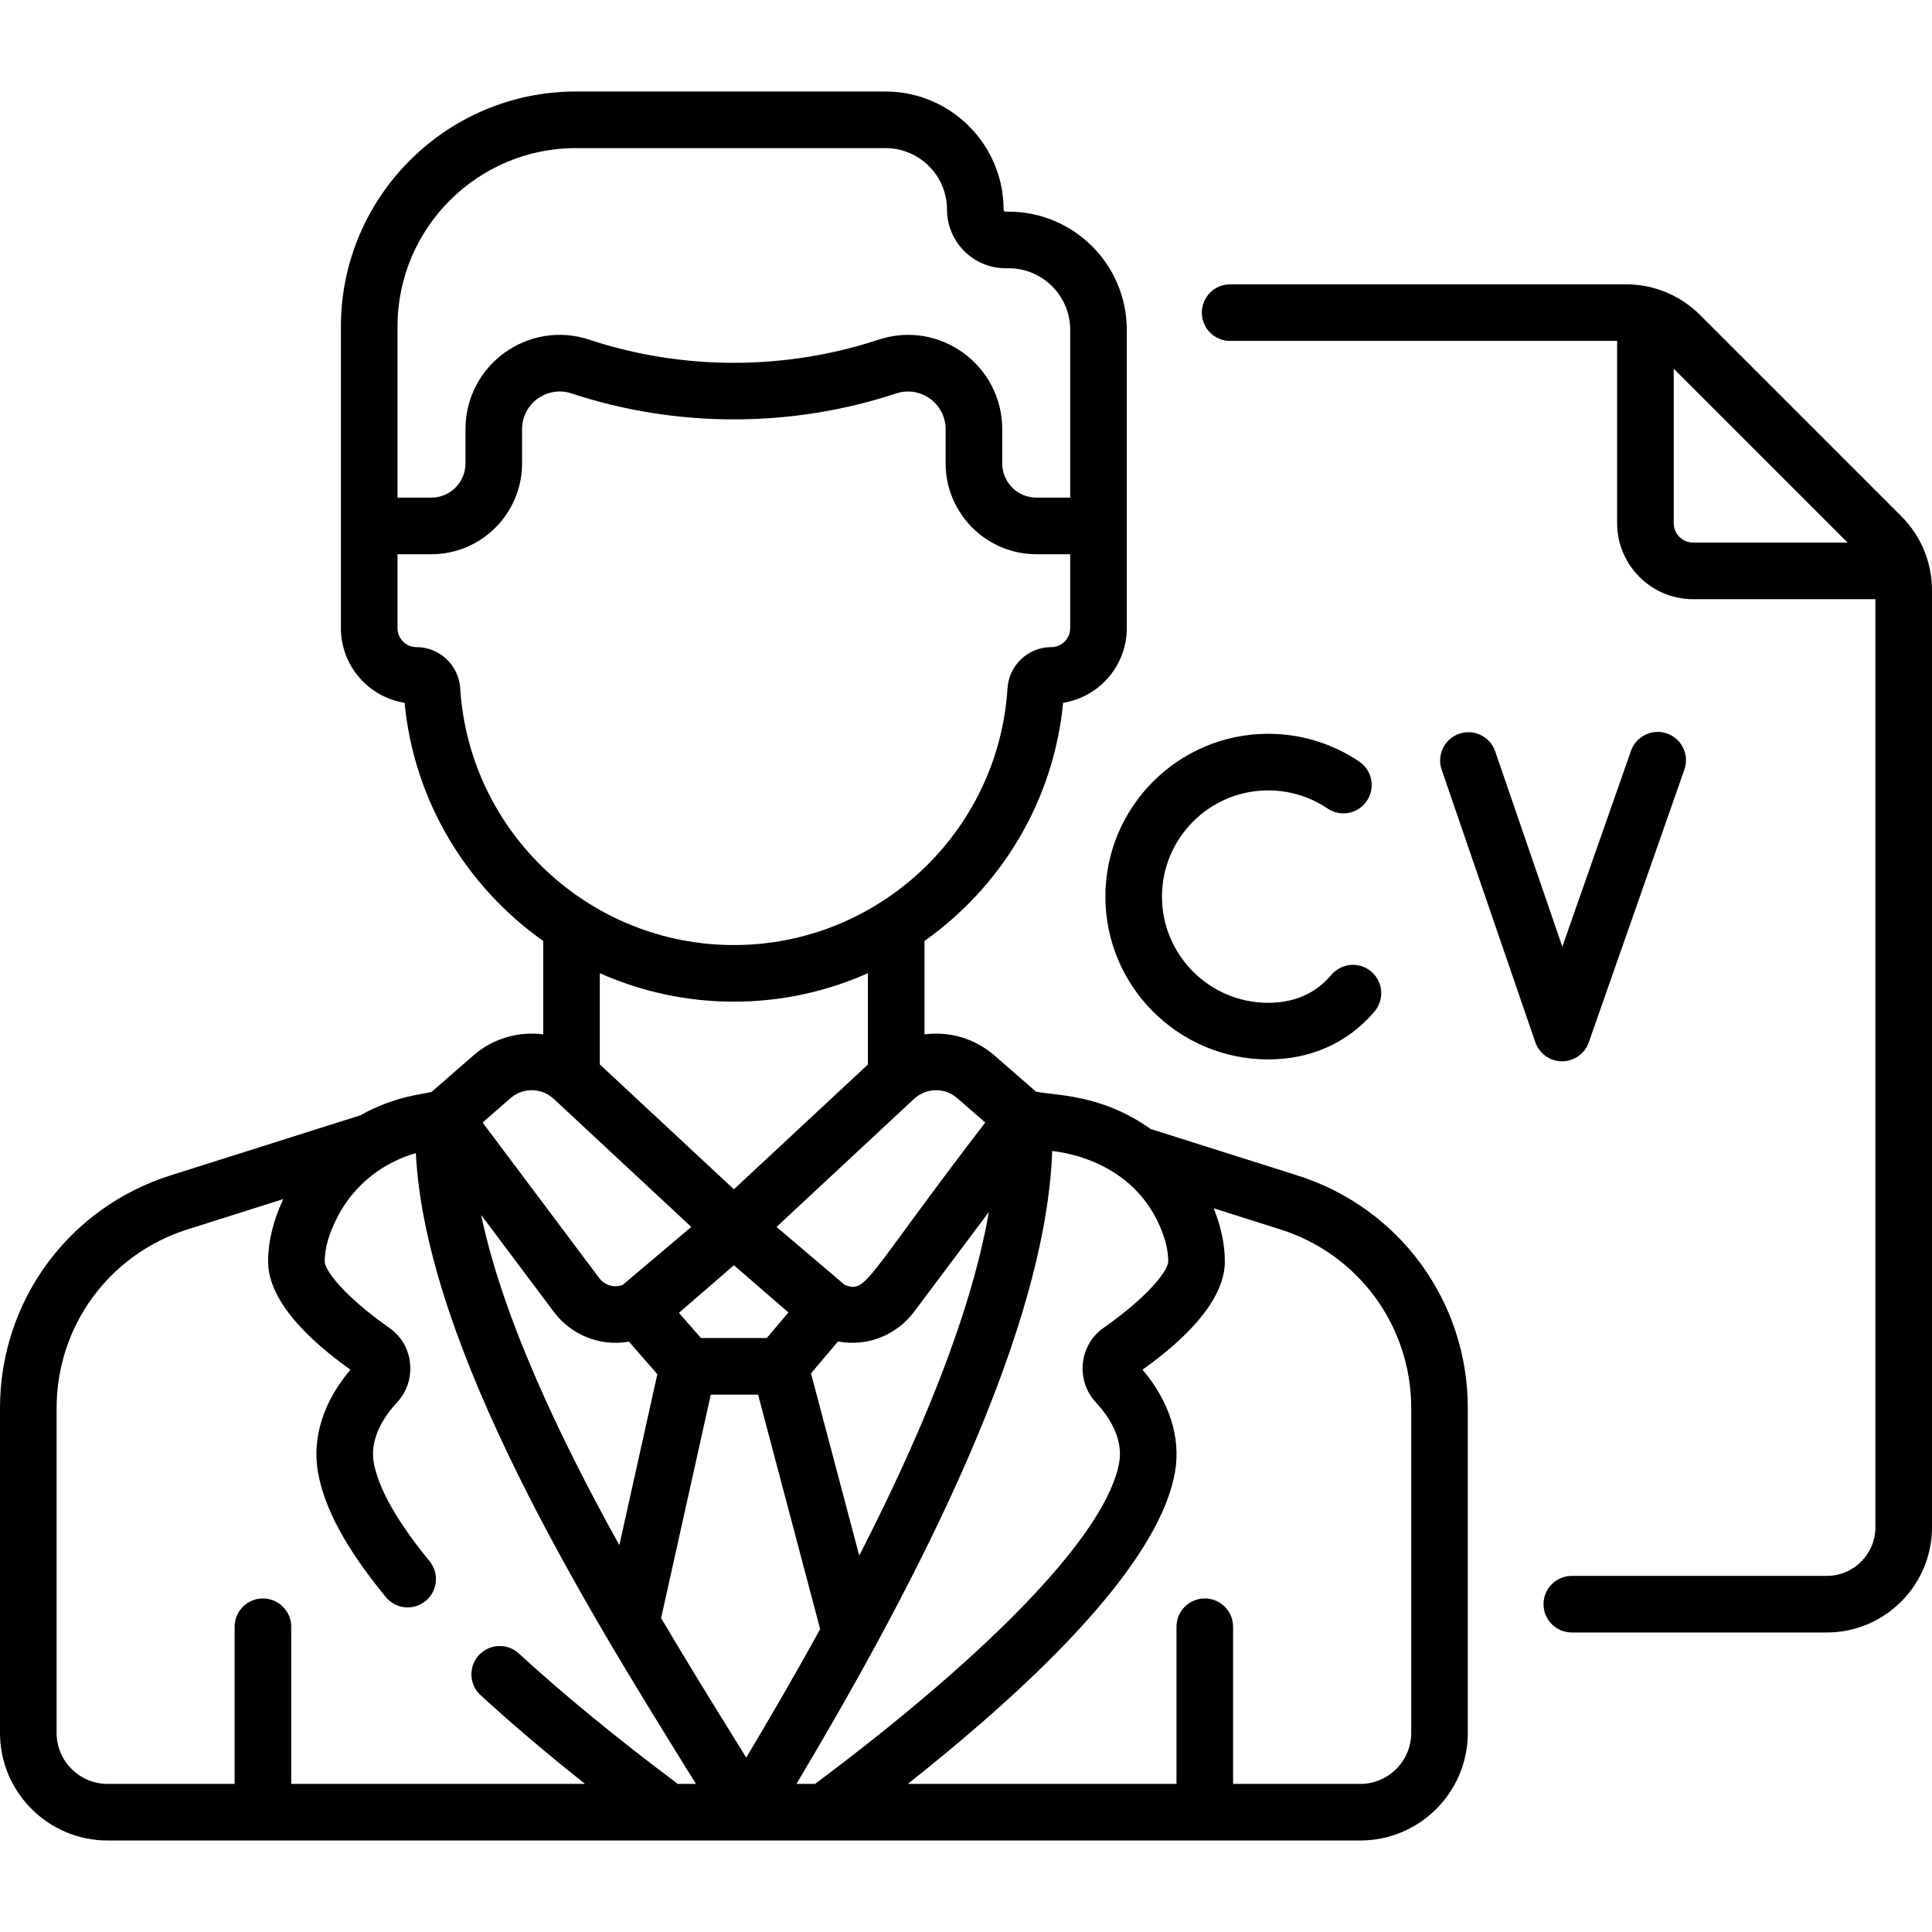<svg id="Capa_1" enable-background="new 0 0 512 512" height="512" viewBox="0 0 512 512" width="512" xmlns="http://www.w3.org/2000/svg"><g><g><path d="m336.082 209.463c5.642 0 11.082 1.661 15.732 4.803 3.433 2.317 8.095 1.416 10.414-2.017 2.319-3.432 1.416-8.094-2.016-10.413-7.14-4.823-15.484-7.373-24.129-7.373-23.791 0-43.146 19.355-43.146 43.146s19.355 43.146 43.146 43.146c11.014 0 21.033-4.205 28.202-12.74 2.663-3.173 2.25-7.903-.922-10.566-3.173-2.663-7.904-2.25-10.567.922-4.315 5.144-10.133 7.385-16.713 7.385-15.52 0-28.146-12.626-28.146-28.146s12.625-28.147 28.145-28.147z"/><path d="m413.963 281.258c3.185 0 6.024-2.012 7.078-5.02l25.341-72.297c1.37-3.908-.688-8.188-4.597-9.559-3.908-1.368-8.188.688-9.559 4.598l-18.193 51.904-17.793-51.776c-1.347-3.918-5.614-6.002-9.53-4.655-3.917 1.346-6.001 5.613-4.655 9.53l24.815 72.212c1.038 3.021 3.875 5.053 7.07 5.062.008.001.016.001.023.001z"/><path d="m343.817 311.501-38.901-12.317c-13.316-9.446-25.39-8.781-30.392-9.902l-10.984-9.57c-5.284-4.603-12.053-6.445-18.537-5.594v-24.766c20.227-14.313 34.221-36.974 36.733-63.104 9.551-1.519 16.875-9.812 16.875-19.784 0-16.436 0-63.877 0-79.067 0-17.262-14.043-31.305-31.304-31.305h-.802c-.297 0-.54-.242-.54-.54 0-17.261-14.043-31.304-31.304-31.304h-82.032c-34.344 0-62.286 27.941-62.286 62.285v79.931c0 9.972 7.324 18.266 16.875 19.784 2.511 26.13 16.506 48.791 36.733 63.104v24.762c-6.474-.841-13.23 1.004-18.505 5.599l-11.121 9.689c-2.135.536-9.764 1.088-18.844 6.17l-50.313 15.93c-27.017 8.553-45.168 33.339-45.168 61.677v86.066c0 15.718 12.788 28.506 28.506 28.506h331.973c15.718 0 28.506-12.788 28.506-28.506v-86.066c0-28.338-18.151-53.124-45.168-61.678zm-90.13-20.477 7.409 6.454c-32.004 41.698-31.416 45.424-37.296 42.981l-18.011-15.309 36.337-33.837c.107-.088.214-.177.319-.27.028-.024.052-.052.079-.077 3.216-2.741 7.946-2.745 11.163.058zm8.375 30.168c-4.964 28.436-19.203 61.496-34.357 91.054l-12.783-48.291 7.163-8.453c7.893 1.494 15.593-1.792 20.098-7.799zm-67.57 14.116 14.451 12.499-5.748 6.784h-17.442l-5.834-6.677zm0-20.136-35.542-33.097v-24.17c10.889 4.85 22.918 7.546 35.526 7.546s24.637-2.696 35.526-7.545v24.198zm-89.149-228.638c0-26.073 21.212-47.285 47.286-47.285h82.032c8.99 0 16.304 7.314 16.304 16.305 0 8.568 6.971 15.539 15.54 15.539h.802c8.99 0 16.304 7.314 16.304 16.305v44.481h-8.948c-4.998 0-9.064-4.066-9.064-9.064v-9.065c0-16.963-16.569-29.096-32.827-23.723-24.686 8.158-51.876 8.16-76.473.035-.04-.014-.08-.027-.12-.04-16.186-5.348-32.823 6.681-32.823 23.725v9.068c0 4.998-4.066 9.064-9.064 9.064h-8.949zm16.615 95.882c-.386-6.123-5.474-10.919-11.583-10.919-2.775 0-5.032-2.258-5.032-5.032v-19.586h8.949c13.269 0 24.064-10.795 24.064-24.064v-9.068c0-6.941 6.811-11.562 13.029-9.512.04.014.08.027.12.04 27.722 9.158 58.255 9.155 85.975-.006 6.482-2.139 13.119 2.681 13.119 9.48v9.065c0 13.27 10.795 24.064 24.064 24.064h8.948v19.586c0 2.774-2.257 5.032-5.032 5.032-6.11 0-11.198 4.796-11.583 10.919-2.406 38.151-34.26 68.036-72.519 68.036s-70.112-29.884-72.519-68.035zm13.341 108.607c3.209-2.796 7.926-2.797 11.141-.075.034.03.063.064.097.094.093.08.192.162.31.259l36.349 33.848-18.197 15.381c-2.147.798-4.696.173-6.195-1.824l-30.914-41.227zm11.504 56.681c4.453 5.937 12.051 9.23 19.865 7.845l7.534 8.621-10.073 45.311c-15.771-28.431-30.892-60.184-36.624-87.512zm32.822 125.047c-16.063-12.017-30.231-23.639-42.129-34.564-3.051-2.802-7.795-2.601-10.597.452-2.801 3.051-2.599 7.795.452 10.597 8.235 7.562 17.507 15.432 27.691 23.516h-77.869v-41.645c0-4.143-3.358-7.5-7.5-7.5s-7.5 3.357-7.5 7.5v41.645h-33.667c-7.447 0-13.506-6.059-13.506-13.506v-86.066c0-21.768 13.943-40.807 34.695-47.377l25.363-8.03c-2.66 5.727-4.014 11.276-4.014 16.528 0 12.189 14.789 23.646 21.821 28.678-7.126 8.419-10.18 17.963-8.615 27.073 1.654 9.633 7.54 20.488 17.991 33.188 2.632 3.2 7.358 3.659 10.557 1.025 3.198-2.632 3.657-7.358 1.025-10.557-10.748-13.06-13.975-21.454-14.79-26.195-1.099-6.399 2.8-12.208 6.265-15.955 2.546-2.753 3.773-6.514 3.368-10.318-.401-3.768-2.364-7.146-5.385-9.266-12.558-8.818-17.237-15.52-17.237-17.673 0-3.61 1.221-7.732 3.63-12.251 4.459-8.365 12.065-14.043 20.528-16.462 2.547 51.544 45.449 120.74 71.715 163.106.867 1.398 1.703 2.748 2.514 4.058h-4.806zm15.041-11.961c-5.663-9.134-12.421-20.036-19.466-31.986l13.163-59.212h12.535l16.449 62.141c-7.02 12.773-13.824 24.389-19.588 34.05-.992-1.603-2.019-3.26-3.093-4.993zm16.4 11.961c26.579-44.604 65.929-115.832 67.781-167.716.275.108 20.328 1.325 28.445 19.73 1.529 3.467 2.304 6.674 2.304 9.534 0 2.152-4.68 8.854-17.236 17.672-3.021 2.121-4.984 5.499-5.386 9.268-.406 3.804.822 7.564 3.368 10.317 3.465 3.747 7.364 9.557 6.266 15.955-3.132 18.231-32.476 49.24-80.597 85.239h-4.945zm162.919-13.505c0 7.447-6.059 13.506-13.506 13.506h-33.699v-41.645c0-4.143-3.358-7.5-7.5-7.5s-7.5 3.357-7.5 7.5v41.645h-71.195c22.547-17.908 65.947-54.4 70.807-82.7 1.565-9.11-1.488-18.653-8.615-27.073 7.031-5.031 21.821-16.488 21.821-28.678 0-4.495-1.001-9.228-2.956-14.086l17.649 5.588c20.752 6.57 34.695 25.609 34.695 47.377v86.066z"/><path d="m503.831 136.767-53.251-53.25c-5.267-5.268-12.271-8.169-19.721-8.169h-104.859c-4.142 0-7.5 3.357-7.5 7.5s3.358 7.5 7.5 7.5h102.555v48.305c0 11.105 9.035 20.141 20.141 20.141h48.304v245.944c0 7.107-5.782 12.89-12.89 12.89h-67.562c-4.142 0-7.5 3.357-7.5 7.5s3.358 7.5 7.5 7.5h67.562c15.378 0 27.89-12.512 27.89-27.89v-248.249c0-7.449-2.901-14.453-8.169-19.722zm-55.136 7.026c-2.834 0-5.141-2.306-5.141-5.141v-40.947l46.089 46.088z"/></g></g></svg>